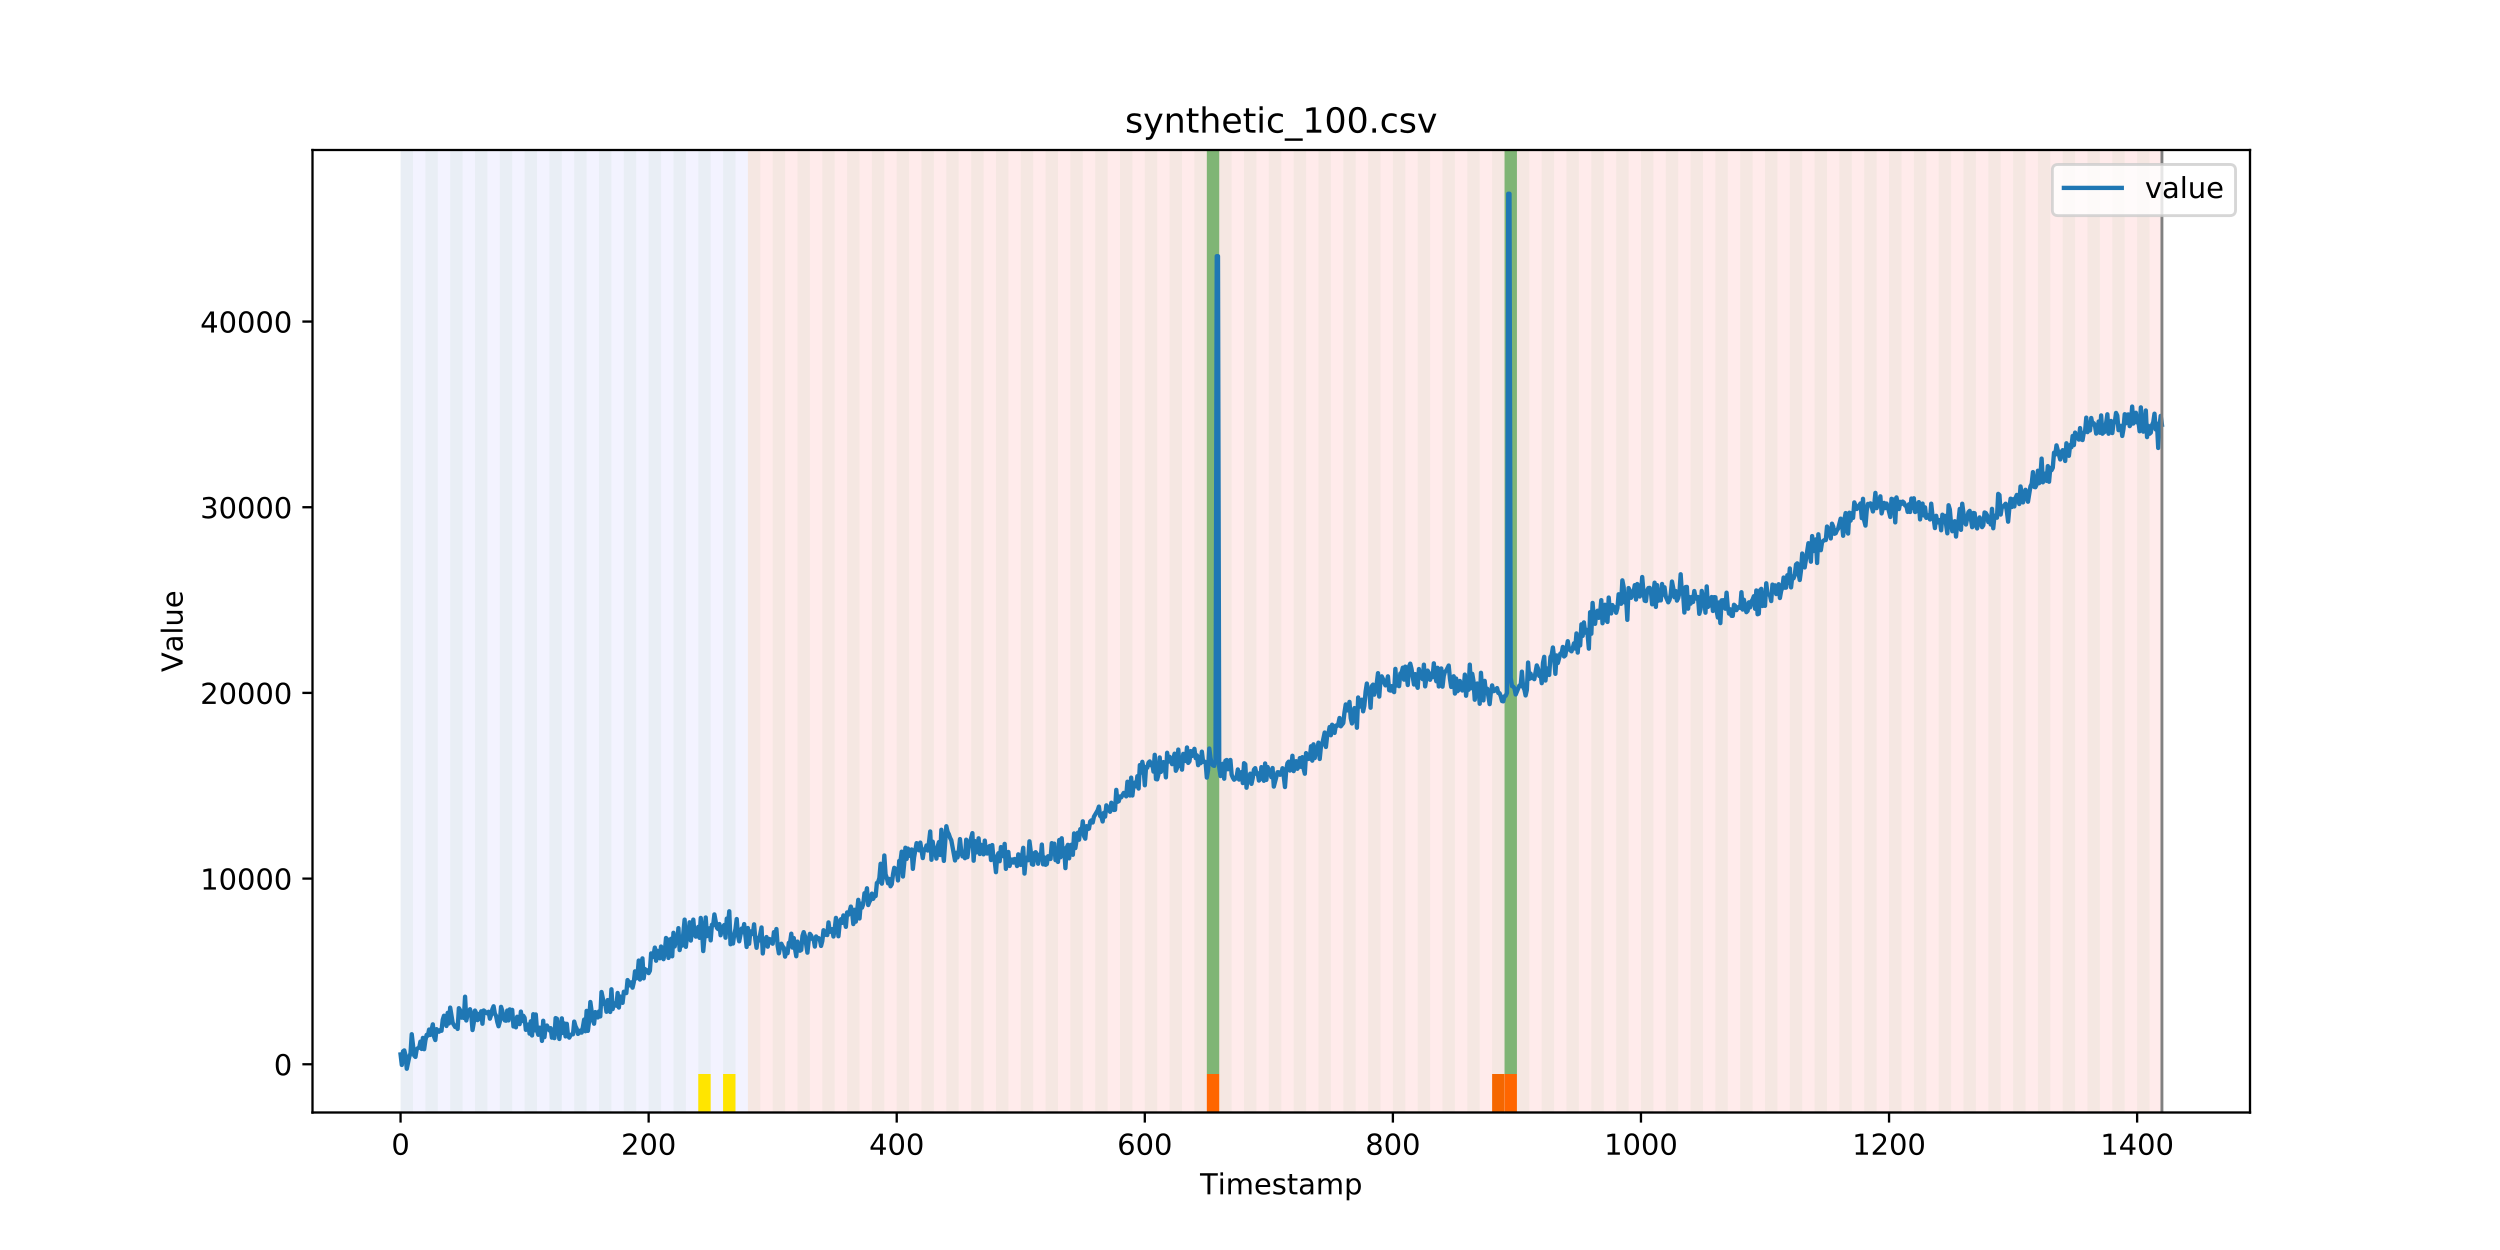 <?xml version="1.0" encoding="utf-8" standalone="no"?>
<!DOCTYPE svg PUBLIC "-//W3C//DTD SVG 1.1//EN"
  "http://www.w3.org/Graphics/SVG/1.1/DTD/svg11.dtd">
<!-- Created with matplotlib (https://matplotlib.org/) -->
<svg height="432pt" version="1.1" viewBox="0 0 864 432" width="864pt" xmlns="http://www.w3.org/2000/svg" xmlns:xlink="http://www.w3.org/1999/xlink">
 <defs>
  <style type="text/css">
*{stroke-linecap:butt;stroke-linejoin:round;}
  </style>
 </defs>
 <g id="figure_1">
  <g id="patch_1">
   <path d="M 0 432 
L 864 432 
L 864 0 
L 0 0 
z
" style="fill:#ffffff;"/>
  </g>
  <g id="axes_1">
   <g id="patch_2">
    <path d="M 108 384.48 
L 777.6 384.48 
L 777.6 51.84 
L 108 51.84 
z
" style="fill:#ffffff;"/>
   </g>
   <g id="patch_3">
    <path clip-path="url(#pfb1dab511a)" d="M 138.436 384.48 
L 138.436 51.84 
L 258.467 51.84 
L 258.467 384.48 
z
" style="fill:#0000ff;opacity:0.05;"/>
   </g>
   <g id="patch_4">
    <path clip-path="url(#pfb1dab511a)" d="M 258.467 384.48 
L 258.467 51.84 
L 747.164 51.84 
L 747.164 384.48 
z
" style="fill:#ff0000;opacity:0.08;"/>
   </g>
   <g id="patch_5">
    <path clip-path="url(#pfb1dab511a)" d="M 138.436 384.48 
L 138.436 51.84 
L 142.723 51.84 
L 142.723 384.48 
z
" style="fill:#008000;opacity:0.04;"/>
   </g>
   <g id="patch_6">
    <path clip-path="url(#pfb1dab511a)" d="M 147.01 384.48 
L 147.01 51.84 
L 151.297 51.84 
L 151.297 384.48 
z
" style="fill:#008000;opacity:0.04;"/>
   </g>
   <g id="patch_7">
    <path clip-path="url(#pfb1dab511a)" d="M 155.584 384.48 
L 155.584 51.84 
L 159.87 51.84 
L 159.87 384.48 
z
" style="fill:#008000;opacity:0.04;"/>
   </g>
   <g id="patch_8">
    <path clip-path="url(#pfb1dab511a)" d="M 164.157 384.48 
L 164.157 51.84 
L 168.444 51.84 
L 168.444 384.48 
z
" style="fill:#008000;opacity:0.04;"/>
   </g>
   <g id="patch_9">
    <path clip-path="url(#pfb1dab511a)" d="M 172.731 384.48 
L 172.731 51.84 
L 177.018 51.84 
L 177.018 384.48 
z
" style="fill:#008000;opacity:0.04;"/>
   </g>
   <g id="patch_10">
    <path clip-path="url(#pfb1dab511a)" d="M 181.304 384.48 
L 181.304 51.84 
L 185.591 51.84 
L 185.591 384.48 
z
" style="fill:#008000;opacity:0.04;"/>
   </g>
   <g id="patch_11">
    <path clip-path="url(#pfb1dab511a)" d="M 189.878 384.48 
L 189.878 51.84 
L 194.165 51.84 
L 194.165 384.48 
z
" style="fill:#008000;opacity:0.04;"/>
   </g>
   <g id="patch_12">
    <path clip-path="url(#pfb1dab511a)" d="M 198.452 384.48 
L 198.452 51.84 
L 202.739 51.84 
L 202.739 384.48 
z
" style="fill:#008000;opacity:0.04;"/>
   </g>
   <g id="patch_13">
    <path clip-path="url(#pfb1dab511a)" d="M 207.025 384.48 
L 207.025 51.84 
L 211.312 51.84 
L 211.312 384.48 
z
" style="fill:#008000;opacity:0.04;"/>
   </g>
   <g id="patch_14">
    <path clip-path="url(#pfb1dab511a)" d="M 215.599 384.48 
L 215.599 51.84 
L 219.886 51.84 
L 219.886 384.48 
z
" style="fill:#008000;opacity:0.04;"/>
   </g>
   <g id="patch_15">
    <path clip-path="url(#pfb1dab511a)" d="M 224.173 384.48 
L 224.173 51.84 
L 228.459 51.84 
L 228.459 384.48 
z
" style="fill:#008000;opacity:0.04;"/>
   </g>
   <g id="patch_16">
    <path clip-path="url(#pfb1dab511a)" d="M 232.746 384.48 
L 232.746 51.84 
L 237.033 51.84 
L 237.033 384.48 
z
" style="fill:#008000;opacity:0.04;"/>
   </g>
   <g id="patch_17">
    <path clip-path="url(#pfb1dab511a)" d="M 241.32 384.48 
L 241.32 51.84 
L 245.607 51.84 
L 245.607 384.48 
z
" style="fill:#008000;opacity:0.04;"/>
   </g>
   <g id="patch_18">
    <path clip-path="url(#pfb1dab511a)" d="M 241.32 384.48 
L 241.32 371.174 
L 245.607 371.174 
L 245.607 384.48 
z
" style="fill:#ffe500;"/>
   </g>
   <g id="patch_19">
    <path clip-path="url(#pfb1dab511a)" d="M 249.893 384.48 
L 249.893 51.84 
L 254.18 51.84 
L 254.18 384.48 
z
" style="fill:#008000;opacity:0.04;"/>
   </g>
   <g id="patch_20">
    <path clip-path="url(#pfb1dab511a)" d="M 249.893 384.48 
L 249.893 371.174 
L 254.18 371.174 
L 254.18 384.48 
z
" style="fill:#ffe500;"/>
   </g>
   <g id="patch_21">
    <path clip-path="url(#pfb1dab511a)" d="M 258.467 384.48 
L 258.467 51.84 
L 262.754 51.84 
L 262.754 384.48 
z
" style="fill:#008000;opacity:0.04;"/>
   </g>
   <g id="patch_22">
    <path clip-path="url(#pfb1dab511a)" d="M 267.041 384.48 
L 267.041 51.84 
L 271.328 51.84 
L 271.328 384.48 
z
" style="fill:#008000;opacity:0.04;"/>
   </g>
   <g id="patch_23">
    <path clip-path="url(#pfb1dab511a)" d="M 275.614 384.48 
L 275.614 51.84 
L 279.901 51.84 
L 279.901 384.48 
z
" style="fill:#008000;opacity:0.04;"/>
   </g>
   <g id="patch_24">
    <path clip-path="url(#pfb1dab511a)" d="M 284.188 384.48 
L 284.188 51.84 
L 288.475 51.84 
L 288.475 384.48 
z
" style="fill:#008000;opacity:0.04;"/>
   </g>
   <g id="patch_25">
    <path clip-path="url(#pfb1dab511a)" d="M 292.762 384.48 
L 292.762 51.84 
L 297.048 51.84 
L 297.048 384.48 
z
" style="fill:#008000;opacity:0.04;"/>
   </g>
   <g id="patch_26">
    <path clip-path="url(#pfb1dab511a)" d="M 417.079 384.48 
L 417.079 371.174 
L 421.366 371.174 
L 421.366 384.48 
z
" style="fill:#ff6600;"/>
   </g>
   <g id="patch_27">
    <path clip-path="url(#pfb1dab511a)" d="M 301.335 384.48 
L 301.335 51.84 
L 305.622 51.84 
L 305.622 384.48 
z
" style="fill:#008000;opacity:0.04;"/>
   </g>
   <g id="patch_28">
    <path clip-path="url(#pfb1dab511a)" d="M 309.909 384.48 
L 309.909 51.84 
L 314.196 51.84 
L 314.196 384.48 
z
" style="fill:#008000;opacity:0.04;"/>
   </g>
   <g id="patch_29">
    <path clip-path="url(#pfb1dab511a)" d="M 318.482 384.48 
L 318.482 51.84 
L 322.769 51.84 
L 322.769 384.48 
z
" style="fill:#008000;opacity:0.04;"/>
   </g>
   <g id="patch_30">
    <path clip-path="url(#pfb1dab511a)" d="M 327.056 384.48 
L 327.056 51.84 
L 331.343 51.84 
L 331.343 384.48 
z
" style="fill:#008000;opacity:0.04;"/>
   </g>
   <g id="patch_31">
    <path clip-path="url(#pfb1dab511a)" d="M 335.63 384.48 
L 335.63 51.84 
L 339.917 51.84 
L 339.917 384.48 
z
" style="fill:#008000;opacity:0.04;"/>
   </g>
   <g id="patch_32">
    <path clip-path="url(#pfb1dab511a)" d="M 344.203 384.48 
L 344.203 51.84 
L 348.49 51.84 
L 348.49 384.48 
z
" style="fill:#008000;opacity:0.04;"/>
   </g>
   <g id="patch_33">
    <path clip-path="url(#pfb1dab511a)" d="M 352.777 384.48 
L 352.777 51.84 
L 357.064 51.84 
L 357.064 384.48 
z
" style="fill:#008000;opacity:0.04;"/>
   </g>
   <g id="patch_34">
    <path clip-path="url(#pfb1dab511a)" d="M 361.351 384.48 
L 361.351 51.84 
L 365.637 51.84 
L 365.637 384.48 
z
" style="fill:#008000;opacity:0.04;"/>
   </g>
   <g id="patch_35">
    <path clip-path="url(#pfb1dab511a)" d="M 369.924 384.48 
L 369.924 51.84 
L 374.211 51.84 
L 374.211 384.48 
z
" style="fill:#008000;opacity:0.04;"/>
   </g>
   <g id="patch_36">
    <path clip-path="url(#pfb1dab511a)" d="M 378.498 384.48 
L 378.498 51.84 
L 382.785 51.84 
L 382.785 384.48 
z
" style="fill:#008000;opacity:0.04;"/>
   </g>
   <g id="patch_37">
    <path clip-path="url(#pfb1dab511a)" d="M 387.071 384.48 
L 387.071 51.84 
L 391.358 51.84 
L 391.358 384.48 
z
" style="fill:#008000;opacity:0.04;"/>
   </g>
   <g id="patch_38">
    <path clip-path="url(#pfb1dab511a)" d="M 395.645 384.48 
L 395.645 51.84 
L 399.932 51.84 
L 399.932 384.48 
z
" style="fill:#008000;opacity:0.04;"/>
   </g>
   <g id="patch_39">
    <path clip-path="url(#pfb1dab511a)" d="M 515.676 384.48 
L 515.676 371.174 
L 519.963 371.174 
L 519.963 384.48 
z
" style="fill:#ff6600;"/>
   </g>
   <g id="patch_40">
    <path clip-path="url(#pfb1dab511a)" d="M 519.963 384.48 
L 519.963 371.174 
L 524.249 371.174 
L 524.249 384.48 
z
" style="fill:#ff6600;"/>
   </g>
   <g id="patch_41">
    <path clip-path="url(#pfb1dab511a)" d="M 404.219 384.48 
L 404.219 51.84 
L 408.506 51.84 
L 408.506 384.48 
z
" style="fill:#008000;opacity:0.04;"/>
   </g>
   <g id="patch_42">
    <path clip-path="url(#pfb1dab511a)" d="M 412.792 384.48 
L 412.792 51.84 
L 417.079 51.84 
L 417.079 384.48 
z
" style="fill:#008000;opacity:0.04;"/>
   </g>
   <g id="patch_43">
    <path clip-path="url(#pfb1dab511a)" d="M 417.079 371.174 
L 417.079 51.84 
L 421.366 51.84 
L 421.366 371.174 
z
" style="fill:#008000;opacity:0.5;"/>
   </g>
   <g id="patch_44">
    <path clip-path="url(#pfb1dab511a)" d="M 421.366 384.48 
L 421.366 51.84 
L 425.653 51.84 
L 425.653 384.48 
z
" style="fill:#008000;opacity:0.04;"/>
   </g>
   <g id="patch_45">
    <path clip-path="url(#pfb1dab511a)" d="M 429.94 384.48 
L 429.94 51.84 
L 434.226 51.84 
L 434.226 384.48 
z
" style="fill:#008000;opacity:0.04;"/>
   </g>
   <g id="patch_46">
    <path clip-path="url(#pfb1dab511a)" d="M 438.513 384.48 
L 438.513 51.84 
L 442.8 51.84 
L 442.8 384.48 
z
" style="fill:#008000;opacity:0.04;"/>
   </g>
   <g id="patch_47">
    <path clip-path="url(#pfb1dab511a)" d="M 447.087 384.48 
L 447.087 51.84 
L 451.374 51.84 
L 451.374 384.48 
z
" style="fill:#008000;opacity:0.04;"/>
   </g>
   <g id="patch_48">
    <path clip-path="url(#pfb1dab511a)" d="M 455.66 384.48 
L 455.66 51.84 
L 459.947 51.84 
L 459.947 384.48 
z
" style="fill:#008000;opacity:0.04;"/>
   </g>
   <g id="patch_49">
    <path clip-path="url(#pfb1dab511a)" d="M 464.234 384.48 
L 464.234 51.84 
L 468.521 51.84 
L 468.521 384.48 
z
" style="fill:#008000;opacity:0.04;"/>
   </g>
   <g id="patch_50">
    <path clip-path="url(#pfb1dab511a)" d="M 472.808 384.48 
L 472.808 51.84 
L 477.094 51.84 
L 477.094 384.48 
z
" style="fill:#008000;opacity:0.04;"/>
   </g>
   <g id="patch_51">
    <path clip-path="url(#pfb1dab511a)" d="M 481.381 384.48 
L 481.381 51.84 
L 485.668 51.84 
L 485.668 384.48 
z
" style="fill:#008000;opacity:0.04;"/>
   </g>
   <g id="patch_52">
    <path clip-path="url(#pfb1dab511a)" d="M 489.955 384.48 
L 489.955 51.84 
L 494.242 51.84 
L 494.242 384.48 
z
" style="fill:#008000;opacity:0.04;"/>
   </g>
   <g id="patch_53">
    <path clip-path="url(#pfb1dab511a)" d="M 498.529 384.48 
L 498.529 51.84 
L 502.815 51.84 
L 502.815 384.48 
z
" style="fill:#008000;opacity:0.04;"/>
   </g>
   <g id="patch_54">
    <path clip-path="url(#pfb1dab511a)" d="M 507.102 384.48 
L 507.102 51.84 
L 511.389 51.84 
L 511.389 384.48 
z
" style="fill:#008000;opacity:0.04;"/>
   </g>
   <g id="patch_55">
    <path clip-path="url(#pfb1dab511a)" d="M 515.676 384.48 
L 515.676 51.84 
L 519.963 51.84 
L 519.963 384.48 
z
" style="fill:#008000;opacity:0.04;"/>
   </g>
   <g id="patch_56">
    <path clip-path="url(#pfb1dab511a)" d="M 519.963 371.174 
L 519.963 51.84 
L 524.249 51.84 
L 524.249 371.174 
z
" style="fill:#008000;opacity:0.5;"/>
   </g>
   <g id="patch_57">
    <path clip-path="url(#pfb1dab511a)" d="M 524.249 384.48 
L 524.249 51.84 
L 528.536 51.84 
L 528.536 384.48 
z
" style="fill:#008000;opacity:0.04;"/>
   </g>
   <g id="patch_58">
    <path clip-path="url(#pfb1dab511a)" d="M 532.823 384.48 
L 532.823 51.84 
L 537.11 51.84 
L 537.11 384.48 
z
" style="fill:#008000;opacity:0.04;"/>
   </g>
   <g id="patch_59">
    <path clip-path="url(#pfb1dab511a)" d="M 541.397 384.48 
L 541.397 51.84 
L 545.683 51.84 
L 545.683 384.48 
z
" style="fill:#008000;opacity:0.04;"/>
   </g>
   <g id="patch_60">
    <path clip-path="url(#pfb1dab511a)" d="M 549.97 384.48 
L 549.97 51.84 
L 554.257 51.84 
L 554.257 384.48 
z
" style="fill:#008000;opacity:0.04;"/>
   </g>
   <g id="patch_61">
    <path clip-path="url(#pfb1dab511a)" d="M 558.544 384.48 
L 558.544 51.84 
L 562.831 51.84 
L 562.831 384.48 
z
" style="fill:#008000;opacity:0.04;"/>
   </g>
   <g id="patch_62">
    <path clip-path="url(#pfb1dab511a)" d="M 567.118 384.48 
L 567.118 51.84 
L 571.404 51.84 
L 571.404 384.48 
z
" style="fill:#008000;opacity:0.04;"/>
   </g>
   <g id="patch_63">
    <path clip-path="url(#pfb1dab511a)" d="M 575.691 384.48 
L 575.691 51.84 
L 579.978 51.84 
L 579.978 384.48 
z
" style="fill:#008000;opacity:0.04;"/>
   </g>
   <g id="patch_64">
    <path clip-path="url(#pfb1dab511a)" d="M 584.265 384.48 
L 584.265 51.84 
L 588.552 51.84 
L 588.552 384.48 
z
" style="fill:#008000;opacity:0.04;"/>
   </g>
   <g id="patch_65">
    <path clip-path="url(#pfb1dab511a)" d="M 592.838 384.48 
L 592.838 51.84 
L 597.125 51.84 
L 597.125 384.48 
z
" style="fill:#008000;opacity:0.04;"/>
   </g>
   <g id="patch_66">
    <path clip-path="url(#pfb1dab511a)" d="M 601.412 384.48 
L 601.412 51.84 
L 605.699 51.84 
L 605.699 384.48 
z
" style="fill:#008000;opacity:0.04;"/>
   </g>
   <g id="patch_67">
    <path clip-path="url(#pfb1dab511a)" d="M 609.986 384.48 
L 609.986 51.84 
L 614.272 51.84 
L 614.272 384.48 
z
" style="fill:#008000;opacity:0.04;"/>
   </g>
   <g id="patch_68">
    <path clip-path="url(#pfb1dab511a)" d="M 618.559 384.48 
L 618.559 51.84 
L 622.846 51.84 
L 622.846 384.48 
z
" style="fill:#008000;opacity:0.04;"/>
   </g>
   <g id="patch_69">
    <path clip-path="url(#pfb1dab511a)" d="M 627.133 384.48 
L 627.133 51.84 
L 631.42 51.84 
L 631.42 384.48 
z
" style="fill:#008000;opacity:0.04;"/>
   </g>
   <g id="patch_70">
    <path clip-path="url(#pfb1dab511a)" d="M 635.707 384.48 
L 635.707 51.84 
L 639.993 51.84 
L 639.993 384.48 
z
" style="fill:#008000;opacity:0.04;"/>
   </g>
   <g id="patch_71">
    <path clip-path="url(#pfb1dab511a)" d="M 644.28 384.48 
L 644.28 51.84 
L 648.567 51.84 
L 648.567 384.48 
z
" style="fill:#008000;opacity:0.04;"/>
   </g>
   <g id="patch_72">
    <path clip-path="url(#pfb1dab511a)" d="M 652.854 384.48 
L 652.854 51.84 
L 657.141 51.84 
L 657.141 384.48 
z
" style="fill:#008000;opacity:0.04;"/>
   </g>
   <g id="patch_73">
    <path clip-path="url(#pfb1dab511a)" d="M 661.427 384.48 
L 661.427 51.84 
L 665.714 51.84 
L 665.714 384.48 
z
" style="fill:#008000;opacity:0.04;"/>
   </g>
   <g id="patch_74">
    <path clip-path="url(#pfb1dab511a)" d="M 670.001 384.48 
L 670.001 51.84 
L 674.288 51.84 
L 674.288 384.48 
z
" style="fill:#008000;opacity:0.04;"/>
   </g>
   <g id="patch_75">
    <path clip-path="url(#pfb1dab511a)" d="M 678.575 384.48 
L 678.575 51.84 
L 682.861 51.84 
L 682.861 384.48 
z
" style="fill:#008000;opacity:0.04;"/>
   </g>
   <g id="patch_76">
    <path clip-path="url(#pfb1dab511a)" d="M 687.148 384.48 
L 687.148 51.84 
L 691.435 51.84 
L 691.435 384.48 
z
" style="fill:#008000;opacity:0.04;"/>
   </g>
   <g id="patch_77">
    <path clip-path="url(#pfb1dab511a)" d="M 695.722 384.48 
L 695.722 51.84 
L 700.009 51.84 
L 700.009 384.48 
z
" style="fill:#008000;opacity:0.04;"/>
   </g>
   <g id="patch_78">
    <path clip-path="url(#pfb1dab511a)" d="M 704.296 384.48 
L 704.296 51.84 
L 708.582 51.84 
L 708.582 384.48 
z
" style="fill:#008000;opacity:0.04;"/>
   </g>
   <g id="patch_79">
    <path clip-path="url(#pfb1dab511a)" d="M 712.869 384.48 
L 712.869 51.84 
L 717.156 51.84 
L 717.156 384.48 
z
" style="fill:#008000;opacity:0.04;"/>
   </g>
   <g id="patch_80">
    <path clip-path="url(#pfb1dab511a)" d="M 721.443 384.48 
L 721.443 51.84 
L 725.73 51.84 
L 725.73 384.48 
z
" style="fill:#008000;opacity:0.04;"/>
   </g>
   <g id="patch_81">
    <path clip-path="url(#pfb1dab511a)" d="M 730.016 384.48 
L 730.016 51.84 
L 734.303 51.84 
L 734.303 384.48 
z
" style="fill:#008000;opacity:0.04;"/>
   </g>
   <g id="patch_82">
    <path clip-path="url(#pfb1dab511a)" d="M 738.59 384.48 
L 738.59 51.84 
L 742.877 51.84 
L 742.877 384.48 
z
" style="fill:#008000;opacity:0.04;"/>
   </g>
   <g id="matplotlib.axis_1">
    <g id="xtick_1">
     <g id="line2d_1">
      <defs>
       <path d="M 0 0 
L 0 3.5 
" id="m0d313e9246" style="stroke:#000000;stroke-width:0.8;"/>
      </defs>
      <g>
       <use style="stroke:#000000;stroke-width:0.8;" x="138.436" xlink:href="#m0d313e9246" y="384.48"/>
      </g>
     </g>
     <g id="text_1">
      <!-- 0 -->
      <defs>
       <path d="M 31.781 66.406 
Q 24.172 66.406 20.328 58.906 
Q 16.5 51.422 16.5 36.375 
Q 16.5 21.391 20.328 13.891 
Q 24.172 6.391 31.781 6.391 
Q 39.453 6.391 43.281 13.891 
Q 47.125 21.391 47.125 36.375 
Q 47.125 51.422 43.281 58.906 
Q 39.453 66.406 31.781 66.406 
z
M 31.781 74.219 
Q 44.047 74.219 50.516 64.516 
Q 56.984 54.828 56.984 36.375 
Q 56.984 17.969 50.516 8.266 
Q 44.047 -1.422 31.781 -1.422 
Q 19.531 -1.422 13.062 8.266 
Q 6.594 17.969 6.594 36.375 
Q 6.594 54.828 13.062 64.516 
Q 19.531 74.219 31.781 74.219 
z
" id="DejaVuSans-48"/>
      </defs>
      <g transform="translate(135.255 399.078)scale(0.1 -0.1)">
       <use xlink:href="#DejaVuSans-48"/>
      </g>
     </g>
    </g>
    <g id="xtick_2">
     <g id="line2d_2">
      <g>
       <use style="stroke:#000000;stroke-width:0.8;" x="224.173" xlink:href="#m0d313e9246" y="384.48"/>
      </g>
     </g>
     <g id="text_2">
      <!-- 200 -->
      <defs>
       <path d="M 19.188 8.297 
L 53.609 8.297 
L 53.609 0 
L 7.328 0 
L 7.328 8.297 
Q 12.938 14.109 22.625 23.891 
Q 32.328 33.688 34.812 36.531 
Q 39.547 41.844 41.422 45.531 
Q 43.312 49.219 43.312 52.781 
Q 43.312 58.594 39.234 62.25 
Q 35.156 65.922 28.609 65.922 
Q 23.969 65.922 18.812 64.312 
Q 13.672 62.703 7.812 59.422 
L 7.812 69.391 
Q 13.766 71.781 18.938 73 
Q 24.125 74.219 28.422 74.219 
Q 39.75 74.219 46.484 68.547 
Q 53.219 62.891 53.219 53.422 
Q 53.219 48.922 51.531 44.891 
Q 49.859 40.875 45.406 35.406 
Q 44.188 33.984 37.641 27.219 
Q 31.109 20.453 19.188 8.297 
z
" id="DejaVuSans-50"/>
      </defs>
      <g transform="translate(214.629 399.078)scale(0.1 -0.1)">
       <use xlink:href="#DejaVuSans-50"/>
       <use x="63.623" xlink:href="#DejaVuSans-48"/>
       <use x="127.246" xlink:href="#DejaVuSans-48"/>
      </g>
     </g>
    </g>
    <g id="xtick_3">
     <g id="line2d_3">
      <g>
       <use style="stroke:#000000;stroke-width:0.8;" x="309.909" xlink:href="#m0d313e9246" y="384.48"/>
      </g>
     </g>
     <g id="text_3">
      <!-- 400 -->
      <defs>
       <path d="M 37.797 64.312 
L 12.891 25.391 
L 37.797 25.391 
z
M 35.203 72.906 
L 47.609 72.906 
L 47.609 25.391 
L 58.016 25.391 
L 58.016 17.188 
L 47.609 17.188 
L 47.609 0 
L 37.797 0 
L 37.797 17.188 
L 4.891 17.188 
L 4.891 26.703 
z
" id="DejaVuSans-52"/>
      </defs>
      <g transform="translate(300.365 399.078)scale(0.1 -0.1)">
       <use xlink:href="#DejaVuSans-52"/>
       <use x="63.623" xlink:href="#DejaVuSans-48"/>
       <use x="127.246" xlink:href="#DejaVuSans-48"/>
      </g>
     </g>
    </g>
    <g id="xtick_4">
     <g id="line2d_4">
      <g>
       <use style="stroke:#000000;stroke-width:0.8;" x="395.645" xlink:href="#m0d313e9246" y="384.48"/>
      </g>
     </g>
     <g id="text_4">
      <!-- 600 -->
      <defs>
       <path d="M 33.016 40.375 
Q 26.375 40.375 22.484 35.828 
Q 18.609 31.297 18.609 23.391 
Q 18.609 15.531 22.484 10.953 
Q 26.375 6.391 33.016 6.391 
Q 39.656 6.391 43.531 10.953 
Q 47.406 15.531 47.406 23.391 
Q 47.406 31.297 43.531 35.828 
Q 39.656 40.375 33.016 40.375 
z
M 52.594 71.297 
L 52.594 62.312 
Q 48.875 64.062 45.094 64.984 
Q 41.312 65.922 37.594 65.922 
Q 27.828 65.922 22.672 59.328 
Q 17.531 52.734 16.797 39.406 
Q 19.672 43.656 24.016 45.922 
Q 28.375 48.188 33.594 48.188 
Q 44.578 48.188 50.953 41.516 
Q 57.328 34.859 57.328 23.391 
Q 57.328 12.156 50.688 5.359 
Q 44.047 -1.422 33.016 -1.422 
Q 20.359 -1.422 13.672 8.266 
Q 6.984 17.969 6.984 36.375 
Q 6.984 53.656 15.188 63.938 
Q 23.391 74.219 37.203 74.219 
Q 40.922 74.219 44.703 73.484 
Q 48.484 72.75 52.594 71.297 
z
" id="DejaVuSans-54"/>
      </defs>
      <g transform="translate(386.101 399.078)scale(0.1 -0.1)">
       <use xlink:href="#DejaVuSans-54"/>
       <use x="63.623" xlink:href="#DejaVuSans-48"/>
       <use x="127.246" xlink:href="#DejaVuSans-48"/>
      </g>
     </g>
    </g>
    <g id="xtick_5">
     <g id="line2d_5">
      <g>
       <use style="stroke:#000000;stroke-width:0.8;" x="481.381" xlink:href="#m0d313e9246" y="384.48"/>
      </g>
     </g>
     <g id="text_5">
      <!-- 800 -->
      <defs>
       <path d="M 31.781 34.625 
Q 24.75 34.625 20.719 30.859 
Q 16.703 27.094 16.703 20.516 
Q 16.703 13.922 20.719 10.156 
Q 24.75 6.391 31.781 6.391 
Q 38.812 6.391 42.859 10.172 
Q 46.922 13.969 46.922 20.516 
Q 46.922 27.094 42.891 30.859 
Q 38.875 34.625 31.781 34.625 
z
M 21.922 38.812 
Q 15.578 40.375 12.031 44.719 
Q 8.5 49.078 8.5 55.328 
Q 8.5 64.062 14.719 69.141 
Q 20.953 74.219 31.781 74.219 
Q 42.672 74.219 48.875 69.141 
Q 55.078 64.062 55.078 55.328 
Q 55.078 49.078 51.531 44.719 
Q 48 40.375 41.703 38.812 
Q 48.828 37.156 52.797 32.312 
Q 56.781 27.484 56.781 20.516 
Q 56.781 9.906 50.312 4.234 
Q 43.844 -1.422 31.781 -1.422 
Q 19.734 -1.422 13.25 4.234 
Q 6.781 9.906 6.781 20.516 
Q 6.781 27.484 10.781 32.312 
Q 14.797 37.156 21.922 38.812 
z
M 18.312 54.391 
Q 18.312 48.734 21.844 45.562 
Q 25.391 42.391 31.781 42.391 
Q 38.141 42.391 41.719 45.562 
Q 45.312 48.734 45.312 54.391 
Q 45.312 60.062 41.719 63.234 
Q 38.141 66.406 31.781 66.406 
Q 25.391 66.406 21.844 63.234 
Q 18.312 60.062 18.312 54.391 
z
" id="DejaVuSans-56"/>
      </defs>
      <g transform="translate(471.838 399.078)scale(0.1 -0.1)">
       <use xlink:href="#DejaVuSans-56"/>
       <use x="63.623" xlink:href="#DejaVuSans-48"/>
       <use x="127.246" xlink:href="#DejaVuSans-48"/>
      </g>
     </g>
    </g>
    <g id="xtick_6">
     <g id="line2d_6">
      <g>
       <use style="stroke:#000000;stroke-width:0.8;" x="567.118" xlink:href="#m0d313e9246" y="384.48"/>
      </g>
     </g>
     <g id="text_6">
      <!-- 1000 -->
      <defs>
       <path d="M 12.406 8.297 
L 28.516 8.297 
L 28.516 63.922 
L 10.984 60.406 
L 10.984 69.391 
L 28.422 72.906 
L 38.281 72.906 
L 38.281 8.297 
L 54.391 8.297 
L 54.391 0 
L 12.406 0 
z
" id="DejaVuSans-49"/>
      </defs>
      <g transform="translate(554.393 399.078)scale(0.1 -0.1)">
       <use xlink:href="#DejaVuSans-49"/>
       <use x="63.623" xlink:href="#DejaVuSans-48"/>
       <use x="127.246" xlink:href="#DejaVuSans-48"/>
       <use x="190.869" xlink:href="#DejaVuSans-48"/>
      </g>
     </g>
    </g>
    <g id="xtick_7">
     <g id="line2d_7">
      <g>
       <use style="stroke:#000000;stroke-width:0.8;" x="652.854" xlink:href="#m0d313e9246" y="384.48"/>
      </g>
     </g>
     <g id="text_7">
      <!-- 1200 -->
      <g transform="translate(640.129 399.078)scale(0.1 -0.1)">
       <use xlink:href="#DejaVuSans-49"/>
       <use x="63.623" xlink:href="#DejaVuSans-50"/>
       <use x="127.246" xlink:href="#DejaVuSans-48"/>
       <use x="190.869" xlink:href="#DejaVuSans-48"/>
      </g>
     </g>
    </g>
    <g id="xtick_8">
     <g id="line2d_8">
      <g>
       <use style="stroke:#000000;stroke-width:0.8;" x="738.59" xlink:href="#m0d313e9246" y="384.48"/>
      </g>
     </g>
     <g id="text_8">
      <!-- 1400 -->
      <g transform="translate(725.865 399.078)scale(0.1 -0.1)">
       <use xlink:href="#DejaVuSans-49"/>
       <use x="63.623" xlink:href="#DejaVuSans-52"/>
       <use x="127.246" xlink:href="#DejaVuSans-48"/>
       <use x="190.869" xlink:href="#DejaVuSans-48"/>
      </g>
     </g>
    </g>
    <g id="text_9">
     <!-- Timestamp -->
     <defs>
      <path d="M -0.297 72.906 
L 61.375 72.906 
L 61.375 64.594 
L 35.5 64.594 
L 35.5 0 
L 25.594 0 
L 25.594 64.594 
L -0.297 64.594 
z
" id="DejaVuSans-84"/>
      <path d="M 9.422 54.688 
L 18.406 54.688 
L 18.406 0 
L 9.422 0 
z
M 9.422 75.984 
L 18.406 75.984 
L 18.406 64.594 
L 9.422 64.594 
z
" id="DejaVuSans-105"/>
      <path d="M 52 44.188 
Q 55.375 50.25 60.062 53.125 
Q 64.75 56 71.094 56 
Q 79.641 56 84.281 50.016 
Q 88.922 44.047 88.922 33.016 
L 88.922 0 
L 79.891 0 
L 79.891 32.719 
Q 79.891 40.578 77.094 44.375 
Q 74.312 48.188 68.609 48.188 
Q 61.625 48.188 57.562 43.547 
Q 53.516 38.922 53.516 30.906 
L 53.516 0 
L 44.484 0 
L 44.484 32.719 
Q 44.484 40.625 41.703 44.406 
Q 38.922 48.188 33.109 48.188 
Q 26.219 48.188 22.156 43.531 
Q 18.109 38.875 18.109 30.906 
L 18.109 0 
L 9.078 0 
L 9.078 54.688 
L 18.109 54.688 
L 18.109 46.188 
Q 21.188 51.219 25.484 53.609 
Q 29.781 56 35.688 56 
Q 41.656 56 45.828 52.969 
Q 50 49.953 52 44.188 
z
" id="DejaVuSans-109"/>
      <path d="M 56.203 29.594 
L 56.203 25.203 
L 14.891 25.203 
Q 15.484 15.922 20.484 11.062 
Q 25.484 6.203 34.422 6.203 
Q 39.594 6.203 44.453 7.469 
Q 49.312 8.734 54.109 11.281 
L 54.109 2.781 
Q 49.266 0.734 44.188 -0.344 
Q 39.109 -1.422 33.891 -1.422 
Q 20.797 -1.422 13.156 6.188 
Q 5.516 13.812 5.516 26.812 
Q 5.516 40.234 12.766 48.109 
Q 20.016 56 32.328 56 
Q 43.359 56 49.781 48.891 
Q 56.203 41.797 56.203 29.594 
z
M 47.219 32.234 
Q 47.125 39.594 43.094 43.984 
Q 39.062 48.391 32.422 48.391 
Q 24.906 48.391 20.391 44.141 
Q 15.875 39.891 15.188 32.172 
z
" id="DejaVuSans-101"/>
      <path d="M 44.281 53.078 
L 44.281 44.578 
Q 40.484 46.531 36.375 47.5 
Q 32.281 48.484 27.875 48.484 
Q 21.188 48.484 17.844 46.438 
Q 14.5 44.391 14.5 40.281 
Q 14.5 37.156 16.891 35.375 
Q 19.281 33.594 26.516 31.984 
L 29.594 31.297 
Q 39.156 29.25 43.188 25.516 
Q 47.219 21.781 47.219 15.094 
Q 47.219 7.469 41.188 3.016 
Q 35.156 -1.422 24.609 -1.422 
Q 20.219 -1.422 15.453 -0.562 
Q 10.688 0.297 5.422 2 
L 5.422 11.281 
Q 10.406 8.688 15.234 7.391 
Q 20.062 6.109 24.812 6.109 
Q 31.156 6.109 34.562 8.281 
Q 37.984 10.453 37.984 14.406 
Q 37.984 18.062 35.516 20.016 
Q 33.062 21.969 24.703 23.781 
L 21.578 24.516 
Q 13.234 26.266 9.516 29.906 
Q 5.812 33.547 5.812 39.891 
Q 5.812 47.609 11.281 51.797 
Q 16.75 56 26.812 56 
Q 31.781 56 36.172 55.266 
Q 40.578 54.547 44.281 53.078 
z
" id="DejaVuSans-115"/>
      <path d="M 18.312 70.219 
L 18.312 54.688 
L 36.812 54.688 
L 36.812 47.703 
L 18.312 47.703 
L 18.312 18.016 
Q 18.312 11.328 20.141 9.422 
Q 21.969 7.516 27.594 7.516 
L 36.812 7.516 
L 36.812 0 
L 27.594 0 
Q 17.188 0 13.234 3.875 
Q 9.281 7.766 9.281 18.016 
L 9.281 47.703 
L 2.688 47.703 
L 2.688 54.688 
L 9.281 54.688 
L 9.281 70.219 
z
" id="DejaVuSans-116"/>
      <path d="M 34.281 27.484 
Q 23.391 27.484 19.188 25 
Q 14.984 22.516 14.984 16.5 
Q 14.984 11.719 18.141 8.906 
Q 21.297 6.109 26.703 6.109 
Q 34.188 6.109 38.703 11.406 
Q 43.219 16.703 43.219 25.484 
L 43.219 27.484 
z
M 52.203 31.203 
L 52.203 0 
L 43.219 0 
L 43.219 8.297 
Q 40.141 3.328 35.547 0.953 
Q 30.953 -1.422 24.312 -1.422 
Q 15.922 -1.422 10.953 3.297 
Q 6 8.016 6 15.922 
Q 6 25.141 12.172 29.828 
Q 18.359 34.516 30.609 34.516 
L 43.219 34.516 
L 43.219 35.406 
Q 43.219 41.609 39.141 45 
Q 35.062 48.391 27.688 48.391 
Q 23 48.391 18.547 47.266 
Q 14.109 46.141 10.016 43.891 
L 10.016 52.203 
Q 14.938 54.109 19.578 55.047 
Q 24.219 56 28.609 56 
Q 40.484 56 46.344 49.844 
Q 52.203 43.703 52.203 31.203 
z
" id="DejaVuSans-97"/>
      <path d="M 18.109 8.203 
L 18.109 -20.797 
L 9.078 -20.797 
L 9.078 54.688 
L 18.109 54.688 
L 18.109 46.391 
Q 20.953 51.266 25.266 53.625 
Q 29.594 56 35.594 56 
Q 45.562 56 51.781 48.094 
Q 58.016 40.188 58.016 27.297 
Q 58.016 14.406 51.781 6.484 
Q 45.562 -1.422 35.594 -1.422 
Q 29.594 -1.422 25.266 0.953 
Q 20.953 3.328 18.109 8.203 
z
M 48.688 27.297 
Q 48.688 37.203 44.609 42.844 
Q 40.531 48.484 33.406 48.484 
Q 26.266 48.484 22.188 42.844 
Q 18.109 37.203 18.109 27.297 
Q 18.109 17.391 22.188 11.75 
Q 26.266 6.109 33.406 6.109 
Q 40.531 6.109 44.609 11.75 
Q 48.688 17.391 48.688 27.297 
z
" id="DejaVuSans-112"/>
     </defs>
     <g transform="translate(414.739 412.757)scale(0.1 -0.1)">
      <use xlink:href="#DejaVuSans-84"/>
      <use x="61.037" xlink:href="#DejaVuSans-105"/>
      <use x="88.82" xlink:href="#DejaVuSans-109"/>
      <use x="186.232" xlink:href="#DejaVuSans-101"/>
      <use x="247.756" xlink:href="#DejaVuSans-115"/>
      <use x="299.855" xlink:href="#DejaVuSans-116"/>
      <use x="339.064" xlink:href="#DejaVuSans-97"/>
      <use x="400.344" xlink:href="#DejaVuSans-109"/>
      <use x="497.756" xlink:href="#DejaVuSans-112"/>
     </g>
    </g>
   </g>
   <g id="matplotlib.axis_2">
    <g id="ytick_1">
     <g id="line2d_9">
      <defs>
       <path d="M 0 0 
L -3.5 0 
" id="m90d2f82e2f" style="stroke:#000000;stroke-width:0.8;"/>
      </defs>
      <g>
       <use style="stroke:#000000;stroke-width:0.8;" x="108" xlink:href="#m90d2f82e2f" y="367.809"/>
      </g>
     </g>
     <g id="text_10">
      <!-- 0 -->
      <g transform="translate(94.638 371.608)scale(0.1 -0.1)">
       <use xlink:href="#DejaVuSans-48"/>
      </g>
     </g>
    </g>
    <g id="ytick_2">
     <g id="line2d_10">
      <g>
       <use style="stroke:#000000;stroke-width:0.8;" x="108" xlink:href="#m90d2f82e2f" y="303.64"/>
      </g>
     </g>
     <g id="text_11">
      <!-- 10000 -->
      <g transform="translate(69.188 307.44)scale(0.1 -0.1)">
       <use xlink:href="#DejaVuSans-49"/>
       <use x="63.623" xlink:href="#DejaVuSans-48"/>
       <use x="127.246" xlink:href="#DejaVuSans-48"/>
       <use x="190.869" xlink:href="#DejaVuSans-48"/>
       <use x="254.492" xlink:href="#DejaVuSans-48"/>
      </g>
     </g>
    </g>
    <g id="ytick_3">
     <g id="line2d_11">
      <g>
       <use style="stroke:#000000;stroke-width:0.8;" x="108" xlink:href="#m90d2f82e2f" y="239.472"/>
      </g>
     </g>
     <g id="text_12">
      <!-- 20000 -->
      <g transform="translate(69.188 243.271)scale(0.1 -0.1)">
       <use xlink:href="#DejaVuSans-50"/>
       <use x="63.623" xlink:href="#DejaVuSans-48"/>
       <use x="127.246" xlink:href="#DejaVuSans-48"/>
       <use x="190.869" xlink:href="#DejaVuSans-48"/>
       <use x="254.492" xlink:href="#DejaVuSans-48"/>
      </g>
     </g>
    </g>
    <g id="ytick_4">
     <g id="line2d_12">
      <g>
       <use style="stroke:#000000;stroke-width:0.8;" x="108" xlink:href="#m90d2f82e2f" y="175.304"/>
      </g>
     </g>
     <g id="text_13">
      <!-- 30000 -->
      <defs>
       <path d="M 40.578 39.312 
Q 47.656 37.797 51.625 33 
Q 55.609 28.219 55.609 21.188 
Q 55.609 10.406 48.188 4.484 
Q 40.766 -1.422 27.094 -1.422 
Q 22.516 -1.422 17.656 -0.516 
Q 12.797 0.391 7.625 2.203 
L 7.625 11.719 
Q 11.719 9.328 16.594 8.109 
Q 21.484 6.891 26.812 6.891 
Q 36.078 6.891 40.938 10.547 
Q 45.797 14.203 45.797 21.188 
Q 45.797 27.641 41.281 31.266 
Q 36.766 34.906 28.719 34.906 
L 20.219 34.906 
L 20.219 43.016 
L 29.109 43.016 
Q 36.375 43.016 40.234 45.922 
Q 44.094 48.828 44.094 54.297 
Q 44.094 59.906 40.109 62.906 
Q 36.141 65.922 28.719 65.922 
Q 24.656 65.922 20.016 65.031 
Q 15.375 64.156 9.812 62.312 
L 9.812 71.094 
Q 15.438 72.656 20.344 73.438 
Q 25.25 74.219 29.594 74.219 
Q 40.828 74.219 47.359 69.109 
Q 53.906 64.016 53.906 55.328 
Q 53.906 49.266 50.438 45.094 
Q 46.969 40.922 40.578 39.312 
z
" id="DejaVuSans-51"/>
      </defs>
      <g transform="translate(69.188 179.103)scale(0.1 -0.1)">
       <use xlink:href="#DejaVuSans-51"/>
       <use x="63.623" xlink:href="#DejaVuSans-48"/>
       <use x="127.246" xlink:href="#DejaVuSans-48"/>
       <use x="190.869" xlink:href="#DejaVuSans-48"/>
       <use x="254.492" xlink:href="#DejaVuSans-48"/>
      </g>
     </g>
    </g>
    <g id="ytick_5">
     <g id="line2d_13">
      <g>
       <use style="stroke:#000000;stroke-width:0.8;" x="108" xlink:href="#m90d2f82e2f" y="111.135"/>
      </g>
     </g>
     <g id="text_14">
      <!-- 40000 -->
      <g transform="translate(69.188 114.934)scale(0.1 -0.1)">
       <use xlink:href="#DejaVuSans-52"/>
       <use x="63.623" xlink:href="#DejaVuSans-48"/>
       <use x="127.246" xlink:href="#DejaVuSans-48"/>
       <use x="190.869" xlink:href="#DejaVuSans-48"/>
       <use x="254.492" xlink:href="#DejaVuSans-48"/>
      </g>
     </g>
    </g>
    <g id="text_15">
     <!-- Value -->
     <defs>
      <path d="M 28.609 0 
L 0.781 72.906 
L 11.078 72.906 
L 34.188 11.531 
L 57.328 72.906 
L 67.578 72.906 
L 39.797 0 
z
" id="DejaVuSans-86"/>
      <path d="M 9.422 75.984 
L 18.406 75.984 
L 18.406 0 
L 9.422 0 
z
" id="DejaVuSans-108"/>
      <path d="M 8.5 21.578 
L 8.5 54.688 
L 17.484 54.688 
L 17.484 21.922 
Q 17.484 14.156 20.5 10.266 
Q 23.531 6.391 29.594 6.391 
Q 36.859 6.391 41.078 11.031 
Q 45.312 15.672 45.312 23.688 
L 45.312 54.688 
L 54.297 54.688 
L 54.297 0 
L 45.312 0 
L 45.312 8.406 
Q 42.047 3.422 37.719 1 
Q 33.406 -1.422 27.688 -1.422 
Q 18.266 -1.422 13.375 4.438 
Q 8.5 10.297 8.5 21.578 
z
M 31.109 56 
z
" id="DejaVuSans-117"/>
     </defs>
     <g transform="translate(63.108 232.273)rotate(-90)scale(0.1 -0.1)">
      <use xlink:href="#DejaVuSans-86"/>
      <use x="68.299" xlink:href="#DejaVuSans-97"/>
      <use x="129.578" xlink:href="#DejaVuSans-108"/>
      <use x="157.361" xlink:href="#DejaVuSans-117"/>
      <use x="220.74" xlink:href="#DejaVuSans-101"/>
     </g>
    </g>
   </g>
   <g id="line2d_14">
    <path clip-path="url(#pfb1dab511a)" d="M 138.436 364.405 
L 138.865 368.041 
L 139.294 363.327 
L 139.722 363.023 
L 140.151 364.78 
L 140.58 369.36 
L 141.437 365.262 
L 141.866 364.075 
L 142.294 357.432 
L 143.152 364.803 
L 143.581 365.268 
L 144.009 362.633 
L 144.438 362.235 
L 144.867 362.105 
L 145.295 359.983 
L 145.724 362.518 
L 146.153 358.698 
L 146.581 362.605 
L 147.01 359.605 
L 147.439 357.671 
L 147.867 357.919 
L 148.296 355.819 
L 148.725 357.669 
L 149.582 354.016 
L 150.011 358.243 
L 150.439 359.434 
L 150.868 355.679 
L 151.725 356.563 
L 152.154 355.977 
L 152.583 356.237 
L 153.012 352.409 
L 153.44 351.038 
L 153.869 351.18 
L 154.298 354.579 
L 154.726 350.037 
L 155.155 353.701 
L 155.584 348.228 
L 156.441 353.483 
L 157.298 354.925 
L 157.727 354.483 
L 158.156 355.592 
L 158.584 348.429 
L 159.013 349.111 
L 159.442 351.694 
L 159.87 350.291 
L 160.299 351.822 
L 160.728 344.457 
L 161.156 352.682 
L 161.585 350.682 
L 162.443 348.791 
L 162.871 350.761 
L 163.3 355.983 
L 163.729 353.466 
L 164.157 349.254 
L 164.586 350.177 
L 165.015 352.549 
L 165.443 350.416 
L 165.872 352.213 
L 166.301 349.499 
L 166.729 353.803 
L 167.158 349.217 
L 167.587 349.55 
L 168.015 350.059 
L 168.444 350.223 
L 168.873 349.663 
L 169.301 352.055 
L 169.73 350.758 
L 170.159 348.815 
L 170.587 347.771 
L 171.016 350.319 
L 171.445 351.083 
L 171.873 353.223 
L 172.302 354.677 
L 172.731 353.135 
L 173.16 347.969 
L 173.588 349.324 
L 174.017 351.995 
L 174.446 352.647 
L 174.874 352.759 
L 175.303 349.245 
L 175.732 352.653 
L 176.16 348.846 
L 176.589 350.551 
L 177.018 349.011 
L 177.446 354.742 
L 177.875 352.616 
L 178.304 355.046 
L 178.732 351.389 
L 179.59 353.936 
L 180.018 349.606 
L 180.447 352.906 
L 180.876 351.072 
L 181.304 351.764 
L 181.733 355.913 
L 182.162 355.635 
L 182.591 354.063 
L 183.019 357.223 
L 183.448 352.958 
L 183.877 357.862 
L 184.305 350.505 
L 184.734 356.092 
L 185.163 350.598 
L 185.591 356.086 
L 186.02 357.63 
L 186.449 355.161 
L 186.877 355.248 
L 187.306 359.73 
L 187.735 352.776 
L 188.163 358.443 
L 188.592 354.768 
L 189.021 354.42 
L 189.878 356.102 
L 190.307 355.328 
L 190.735 358.619 
L 191.164 357.961 
L 191.593 358.778 
L 192.022 351.855 
L 192.45 352.067 
L 193.308 359.069 
L 194.165 351.947 
L 194.594 357.017 
L 195.022 353.687 
L 195.451 358.185 
L 195.88 353.833 
L 196.308 357.985 
L 196.737 358.604 
L 197.166 357.796 
L 197.594 357.462 
L 198.023 357.447 
L 198.452 353.067 
L 198.88 354.658 
L 199.309 355.518 
L 199.738 357.321 
L 200.166 356.97 
L 200.595 356.152 
L 201.024 356.868 
L 201.452 354.941 
L 201.881 352.366 
L 202.31 356.399 
L 202.739 349.35 
L 203.167 356.27 
L 203.596 352.897 
L 204.025 346.294 
L 204.882 352.501 
L 205.311 353.796 
L 205.739 349.776 
L 206.168 351.006 
L 206.597 351.629 
L 207.025 349.528 
L 207.454 351.278 
L 207.883 342.844 
L 208.74 346.988 
L 209.169 346.801 
L 209.597 349.669 
L 210.026 345.622 
L 210.455 348.42 
L 210.883 349.733 
L 211.312 341.903 
L 211.741 348.743 
L 212.17 346.707 
L 213.027 347.567 
L 213.456 343.172 
L 213.884 348.212 
L 214.313 344.396 
L 214.742 344.913 
L 215.17 346.579 
L 215.599 342.746 
L 216.028 343.233 
L 216.456 343.206 
L 216.885 338.712 
L 217.314 339.42 
L 217.742 340.573 
L 218.171 339.488 
L 218.6 341.336 
L 219.028 339.505 
L 219.457 335.698 
L 219.886 338.125 
L 220.314 337.213 
L 220.743 331.967 
L 221.172 338.537 
L 221.601 333.804 
L 222.029 331.221 
L 222.458 338.12 
L 222.887 334.892 
L 223.315 335.498 
L 223.744 335.319 
L 224.173 336.311 
L 224.601 335.494 
L 225.03 329.493 
L 225.459 330.806 
L 225.887 329.918 
L 226.316 327.491 
L 226.745 332.028 
L 227.173 328.581 
L 227.602 330.438 
L 228.031 331.177 
L 228.459 327.116 
L 228.888 329.021 
L 229.317 331.484 
L 229.745 328.986 
L 230.174 324.163 
L 230.603 324.639 
L 231.031 331.059 
L 231.46 326.724 
L 231.889 324.456 
L 232.318 330.493 
L 232.746 322.374 
L 233.175 327.085 
L 233.604 324.676 
L 234.032 325.602 
L 234.461 320.767 
L 234.89 328.347 
L 235.318 324.66 
L 235.747 326.801 
L 236.604 317.82 
L 237.033 327.229 
L 237.462 323.275 
L 237.89 323.29 
L 238.319 318.748 
L 238.748 325.056 
L 239.605 317.821 
L 240.034 322.702 
L 240.462 323.701 
L 241.32 320.332 
L 241.749 324.113 
L 242.177 317.243 
L 242.606 321.286 
L 243.035 328.688 
L 243.463 323.984 
L 243.892 317.084 
L 244.321 323.521 
L 244.749 321.219 
L 245.178 320.807 
L 245.607 324.994 
L 246.035 319.6 
L 246.464 319.765 
L 246.893 316.023 
L 247.75 320.649 
L 248.179 321.092 
L 248.607 319.348 
L 249.036 323.226 
L 249.465 320.714 
L 250.322 319.677 
L 250.751 324.076 
L 251.18 317.465 
L 251.608 319.499 
L 252.037 314.937 
L 252.466 326.341 
L 252.894 323.09 
L 253.323 326.084 
L 253.752 322.861 
L 254.18 321.089 
L 254.609 317.62 
L 255.038 323.26 
L 255.466 325.325 
L 256.324 320.898 
L 256.752 322.159 
L 257.181 319.369 
L 258.038 327.278 
L 258.467 320.729 
L 258.896 326.183 
L 259.324 321.874 
L 260.182 322.797 
L 260.61 319.455 
L 261.039 324.565 
L 261.468 327.558 
L 261.897 324.155 
L 262.325 325.055 
L 263.183 320.528 
L 263.611 329.521 
L 264.04 325.55 
L 264.469 324.948 
L 264.897 323.84 
L 265.326 327.169 
L 265.755 324.49 
L 266.183 324.627 
L 266.612 325.75 
L 267.041 326.143 
L 267.469 322.149 
L 267.898 324.284 
L 268.327 321.073 
L 268.755 326.882 
L 269.184 329.47 
L 269.613 327.356 
L 270.041 326.152 
L 270.47 327.073 
L 270.899 327.57 
L 271.328 330.611 
L 271.756 328.64 
L 272.185 329.437 
L 272.614 325.843 
L 273.042 325.76 
L 273.471 322.689 
L 273.9 327.494 
L 274.328 324.192 
L 274.757 327.843 
L 275.186 330.476 
L 275.614 325.42 
L 276.043 327.825 
L 276.472 328.576 
L 276.9 328.308 
L 277.329 323.479 
L 277.758 322.149 
L 278.186 323.506 
L 279.044 329.244 
L 279.472 325.175 
L 279.901 322.746 
L 280.33 323.31 
L 280.759 324.499 
L 281.187 324.57 
L 281.616 327.137 
L 282.045 323.638 
L 282.473 324.441 
L 282.902 324.204 
L 283.331 324.684 
L 283.759 326.919 
L 284.188 325.23 
L 284.617 321.49 
L 285.045 323.107 
L 285.474 322.907 
L 285.903 323.153 
L 286.331 318.789 
L 286.76 322.055 
L 287.189 321.163 
L 287.617 321.113 
L 288.046 323.661 
L 288.475 321.029 
L 288.903 317.215 
L 289.332 319.008 
L 289.761 323.576 
L 290.19 319.286 
L 290.618 317.683 
L 291.047 318.947 
L 291.476 316.365 
L 292.333 320.314 
L 292.762 315.337 
L 293.19 316.138 
L 293.619 315.009 
L 294.048 313.319 
L 294.476 315.073 
L 294.905 319.354 
L 295.334 314.425 
L 295.762 318.521 
L 296.191 315.242 
L 296.62 310.985 
L 297.048 317.428 
L 297.477 312.285 
L 297.906 313.68 
L 298.334 312.443 
L 298.763 308.707 
L 299.192 309.596 
L 299.62 306.988 
L 300.049 312.782 
L 300.478 311.651 
L 300.907 310.904 
L 301.335 308.842 
L 301.764 310.634 
L 302.193 309.715 
L 302.621 309.663 
L 303.05 305.151 
L 303.479 304.847 
L 303.907 303.456 
L 304.336 298.522 
L 304.765 305.395 
L 305.193 302.731 
L 305.622 295.655 
L 306.051 302.188 
L 306.479 303.382 
L 306.908 305.285 
L 307.337 303.772 
L 307.765 306.298 
L 308.194 305.591 
L 308.623 302.185 
L 309.051 299.925 
L 309.48 300.252 
L 309.909 300.976 
L 310.338 304.275 
L 310.766 297.527 
L 311.195 297.676 
L 311.624 294.342 
L 312.052 302.928 
L 312.481 298.548 
L 312.91 292.972 
L 313.338 296.85 
L 313.767 293.269 
L 314.196 295.044 
L 314.624 295.869 
L 315.053 293.575 
L 315.482 300.278 
L 315.91 296.244 
L 316.768 291.396 
L 317.625 293.864 
L 318.054 291.2 
L 318.911 296.551 
L 319.34 293.573 
L 319.769 293.74 
L 320.197 292.188 
L 320.626 293.95 
L 321.055 291.131 
L 321.483 287.357 
L 321.912 297.145 
L 322.341 290.889 
L 322.769 294.131 
L 323.198 293.78 
L 323.627 296.734 
L 324.055 292.637 
L 324.484 291.028 
L 324.913 295.49 
L 325.341 286.767 
L 325.77 293.657 
L 326.199 297.522 
L 327.056 285.547 
L 327.485 287.475 
L 327.913 288.287 
L 328.342 289.545 
L 328.771 290.396 
L 330.057 297.379 
L 330.486 294.732 
L 330.914 296.335 
L 331.343 294.344 
L 331.772 289.99 
L 332.2 294.209 
L 332.629 295.967 
L 333.058 294.591 
L 333.486 296.597 
L 333.915 290.201 
L 334.344 296.232 
L 334.772 292.845 
L 336.058 287.935 
L 336.487 297.459 
L 336.916 290.675 
L 337.344 294.613 
L 337.773 293.777 
L 338.202 289.721 
L 338.63 295.144 
L 339.059 291.971 
L 339.488 294.1 
L 339.917 295.261 
L 340.345 290.513 
L 340.774 294.863 
L 341.203 294.976 
L 341.631 292.781 
L 342.06 292.361 
L 342.489 297.234 
L 342.917 292.049 
L 343.346 296.777 
L 343.775 297.561 
L 344.203 301.421 
L 344.632 295.927 
L 345.061 294.87 
L 345.489 297.635 
L 345.918 292.745 
L 346.775 295.927 
L 347.204 291.649 
L 347.633 300.277 
L 348.061 295.783 
L 348.49 294.443 
L 348.919 299.277 
L 349.348 297.468 
L 349.776 297.036 
L 350.205 298.116 
L 350.634 296.865 
L 351.062 297.509 
L 351.491 299.309 
L 351.92 295.263 
L 352.348 298.752 
L 352.777 298.918 
L 353.634 292.997 
L 354.063 301.905 
L 354.492 296.87 
L 354.92 296.355 
L 355.349 297.292 
L 355.778 290.759 
L 356.206 294.084 
L 356.635 298.657 
L 357.064 298.843 
L 357.492 294.827 
L 357.921 294.522 
L 358.35 295.188 
L 358.778 298.51 
L 359.207 295.473 
L 359.636 296.954 
L 360.065 291.883 
L 360.493 298.719 
L 360.922 296.302 
L 361.351 298.881 
L 361.779 298.618 
L 362.208 295.917 
L 363.065 296.856 
L 363.494 291.392 
L 363.923 294.953 
L 364.351 291.572 
L 364.78 297.269 
L 365.209 295.145 
L 365.637 297.885 
L 366.066 290.314 
L 366.495 296.288 
L 366.923 289.7 
L 367.352 295.767 
L 367.781 293.172 
L 368.209 300.032 
L 368.638 292.965 
L 369.067 291.979 
L 369.496 296.634 
L 369.924 292.108 
L 370.353 291.922 
L 370.782 295.419 
L 371.21 288.021 
L 371.639 293.095 
L 372.496 287.782 
L 372.925 290.206 
L 373.354 286.552 
L 373.782 287.743 
L 374.211 283.847 
L 374.64 288.978 
L 375.068 289.85 
L 375.497 285.527 
L 375.926 286.532 
L 376.354 286.367 
L 376.783 283.902 
L 377.212 283.501 
L 377.64 284.266 
L 378.069 282.243 
L 379.355 280.061 
L 379.784 278.769 
L 380.213 282 
L 380.641 282.33 
L 381.07 283.904 
L 381.499 280.905 
L 381.927 282.226 
L 382.356 278.33 
L 382.785 279.448 
L 383.642 280.548 
L 384.071 277.428 
L 384.928 279.93 
L 385.357 279.876 
L 385.785 272.973 
L 386.214 277.111 
L 386.643 276.895 
L 387.071 275.253 
L 387.5 275.555 
L 388.357 274.037 
L 388.786 274.37 
L 389.215 275.224 
L 389.644 270.167 
L 390.072 271.887 
L 390.501 274.93 
L 390.93 268.754 
L 391.358 274.925 
L 391.787 271.108 
L 392.216 270.449 
L 392.644 271.764 
L 393.073 268.257 
L 393.502 272.526 
L 393.93 264.406 
L 394.359 267.041 
L 394.788 263.291 
L 395.216 265.695 
L 395.645 271.392 
L 396.074 265.087 
L 396.502 265.312 
L 396.931 263.548 
L 397.36 263.154 
L 397.788 264.481 
L 398.217 263.785 
L 398.646 266.663 
L 399.075 260.862 
L 399.503 269.256 
L 399.932 269.344 
L 400.361 267.626 
L 400.789 261.769 
L 401.218 266.778 
L 401.647 264.743 
L 402.075 263.379 
L 402.504 264.684 
L 402.933 268.66 
L 403.361 260.158 
L 403.79 263.237 
L 404.219 261.561 
L 405.076 264.093 
L 405.933 260.471 
L 406.362 266.38 
L 406.791 265.425 
L 407.219 259.052 
L 407.648 264.694 
L 408.077 262.295 
L 408.506 265.99 
L 408.934 260.535 
L 409.363 260.774 
L 409.792 263.004 
L 410.22 258.324 
L 410.649 263.66 
L 411.078 263.127 
L 411.506 259.58 
L 411.935 261.279 
L 412.364 260.32 
L 412.792 258.799 
L 413.221 262.011 
L 413.65 261.04 
L 414.078 264.44 
L 414.507 261.681 
L 414.936 263.762 
L 415.364 259.78 
L 415.793 263.287 
L 416.222 263.194 
L 416.65 263.392 
L 417.079 268.733 
L 417.508 266.172 
L 417.936 258.687 
L 418.365 262.049 
L 418.794 263.895 
L 419.223 264.538 
L 419.651 264.683 
L 420.08 263.273 
L 420.509 88.544 
L 420.937 88.544 
L 421.366 265.188 
L 421.795 268.199 
L 422.652 263.944 
L 423.081 269.12 
L 423.509 262.917 
L 423.938 262.65 
L 424.367 265.85 
L 424.795 265.272 
L 425.224 262.648 
L 425.653 267.738 
L 426.081 268.781 
L 426.51 269.466 
L 426.939 269.138 
L 427.367 268.584 
L 427.796 265.917 
L 428.225 269.419 
L 428.654 267.81 
L 429.082 266.814 
L 429.511 270.631 
L 429.94 263.762 
L 430.368 264.141 
L 430.797 272.238 
L 431.226 268.92 
L 431.654 268.71 
L 432.083 267.383 
L 432.512 270.898 
L 432.94 268.903 
L 433.369 265.968 
L 433.798 265.473 
L 434.226 267.466 
L 434.655 267.215 
L 435.084 269.764 
L 435.512 269.248 
L 435.941 265.119 
L 436.37 267.933 
L 436.798 269.84 
L 437.227 263.853 
L 437.656 269.529 
L 438.085 265.073 
L 438.513 266.432 
L 438.942 266.889 
L 439.371 268.593 
L 439.799 265.432 
L 440.228 271.846 
L 441.514 266.889 
L 441.943 266.898 
L 442.371 267.761 
L 442.8 267.626 
L 443.229 265.504 
L 443.657 268.247 
L 444.086 271.999 
L 444.515 266.164 
L 444.943 263.755 
L 445.372 263.244 
L 445.801 266.299 
L 446.229 265.477 
L 446.658 261.192 
L 447.087 266.491 
L 447.944 263.065 
L 448.373 265.699 
L 448.802 264.949 
L 449.23 262.003 
L 449.659 265.022 
L 450.088 261.678 
L 450.516 265.616 
L 450.945 267.4 
L 451.374 260.278 
L 451.802 261.872 
L 452.231 262.3 
L 452.66 262.166 
L 453.088 257.906 
L 453.517 262.881 
L 453.946 257.24 
L 454.374 262 
L 454.803 259.29 
L 455.232 259.092 
L 455.66 256.661 
L 456.089 262.301 
L 456.518 257.977 
L 456.946 257.256 
L 457.804 253.164 
L 458.233 258.149 
L 458.661 254.347 
L 459.09 253.599 
L 459.519 251.265 
L 459.947 254.097 
L 460.376 250.472 
L 460.805 252.753 
L 461.233 253.287 
L 461.662 250.759 
L 462.091 250.897 
L 462.519 250.184 
L 462.948 248.136 
L 463.377 251.004 
L 464.234 249.888 
L 464.663 246.153 
L 465.091 243.445 
L 465.52 245.533 
L 465.949 244.896 
L 466.377 242.572 
L 466.806 248.153 
L 467.235 250.026 
L 467.664 248.664 
L 468.092 244.72 
L 468.521 244.886 
L 468.95 251.51 
L 469.378 241.051 
L 469.807 244.251 
L 470.236 243.42 
L 470.664 241.822 
L 471.093 245.838 
L 471.522 243.892 
L 471.95 239.025 
L 472.379 236.227 
L 472.808 239.159 
L 473.236 238.659 
L 473.665 244.593 
L 474.094 237.134 
L 474.522 236.605 
L 474.951 240.068 
L 475.38 238.34 
L 475.808 236.123 
L 476.237 232.646 
L 476.666 240.734 
L 477.094 234.931 
L 477.523 233.746 
L 477.952 234.655 
L 478.381 235.982 
L 478.809 236.865 
L 479.238 235.797 
L 479.667 233.743 
L 480.095 238.517 
L 480.524 238.664 
L 480.953 237.134 
L 481.381 238.762 
L 481.81 239.198 
L 482.239 231.167 
L 482.667 236.907 
L 483.096 235.672 
L 483.525 237.138 
L 483.953 232.752 
L 484.382 232.576 
L 484.811 230.751 
L 485.239 234.881 
L 485.668 230.391 
L 486.097 233.135 
L 486.525 236.744 
L 486.954 230.359 
L 487.383 229.359 
L 487.812 231.13 
L 488.669 236.564 
L 489.098 232.976 
L 489.526 236.513 
L 489.955 237.704 
L 490.384 231.22 
L 490.812 233.804 
L 491.241 234.073 
L 491.67 234.722 
L 492.098 229.709 
L 492.527 237.208 
L 493.384 231.766 
L 493.813 232.533 
L 494.242 234.928 
L 494.67 233.575 
L 495.099 233.988 
L 495.528 229.245 
L 495.956 233.401 
L 496.385 235.444 
L 496.814 230.806 
L 497.243 237.238 
L 497.671 232.689 
L 498.1 231.021 
L 498.529 237.306 
L 498.957 233.594 
L 499.386 232.107 
L 499.815 231.807 
L 500.672 230.013 
L 501.101 234.57 
L 501.529 237.404 
L 501.958 237.312 
L 502.387 233.717 
L 502.815 239.695 
L 503.244 234.504 
L 503.673 238.906 
L 504.101 238.459 
L 504.53 235.342 
L 504.959 237.881 
L 505.387 238.637 
L 505.816 238.353 
L 506.245 233.139 
L 506.673 240.45 
L 507.102 236.775 
L 507.531 238.388 
L 507.96 229.695 
L 508.388 237.847 
L 508.817 232.882 
L 509.246 235.459 
L 509.674 241.826 
L 510.103 236.579 
L 510.532 236.219 
L 510.96 238.045 
L 511.389 243.227 
L 511.818 232.516 
L 512.246 238.86 
L 512.675 242.06 
L 513.104 235.313 
L 513.532 239.225 
L 513.961 238.015 
L 514.818 243.348 
L 515.247 239.206 
L 515.676 236.871 
L 516.104 238.867 
L 516.533 238.764 
L 517.391 237.807 
L 517.819 239.492 
L 518.248 239.577 
L 518.677 240.653 
L 519.105 242.28 
L 519.534 242.385 
L 519.963 240.639 
L 520.391 240.458 
L 520.82 239.476 
L 521.249 66.96 
L 521.677 66.96 
L 522.106 234.322 
L 522.535 237.104 
L 522.963 237.262 
L 523.392 237.861 
L 523.821 240.013 
L 525.107 236.927 
L 525.535 237.057 
L 525.964 232.123 
L 526.393 237.442 
L 526.822 238.278 
L 527.25 240.344 
L 527.679 238.468 
L 528.108 228.968 
L 528.536 234.614 
L 528.965 232.794 
L 529.394 234.325 
L 529.822 234.121 
L 530.251 234.716 
L 531.108 229.968 
L 531.537 231.05 
L 531.966 233.617 
L 532.394 232.44 
L 532.823 236.103 
L 533.252 229.097 
L 533.68 227.005 
L 534.109 235.199 
L 534.538 230.988 
L 534.966 232.831 
L 535.395 233.265 
L 535.824 227.045 
L 536.252 226.399 
L 536.681 223.777 
L 537.11 227.308 
L 537.539 232.875 
L 537.967 226.51 
L 538.396 229.134 
L 539.253 225.872 
L 539.682 225.881 
L 540.111 223.583 
L 540.539 226.874 
L 540.968 226.489 
L 541.825 221.596 
L 542.254 224.416 
L 542.683 224.678 
L 543.111 225.105 
L 543.54 223.985 
L 543.969 222.331 
L 544.397 224.148 
L 544.826 218.917 
L 545.255 225.535 
L 545.683 220.189 
L 546.112 223.06 
L 546.541 215.764 
L 546.97 219.761 
L 547.398 215.097 
L 547.827 218.638 
L 548.256 217.665 
L 548.684 219.307 
L 549.113 224.179 
L 549.542 211.582 
L 549.97 219.023 
L 550.399 208.369 
L 550.828 213.714 
L 551.256 215.595 
L 551.685 211.934 
L 552.114 211.064 
L 552.542 213.52 
L 552.971 212.193 
L 553.4 207.416 
L 553.828 215.398 
L 554.257 211.536 
L 554.686 209.002 
L 555.114 214.327 
L 555.543 214.945 
L 555.972 206.512 
L 556.401 211.587 
L 556.829 212.006 
L 557.258 209.111 
L 557.687 210.135 
L 558.115 209.845 
L 558.544 211.768 
L 558.973 210.167 
L 559.401 205.375 
L 559.83 206.005 
L 560.259 208.675 
L 560.687 200.571 
L 561.116 202.739 
L 561.545 208.223 
L 561.973 206.354 
L 562.402 214.222 
L 562.831 203.233 
L 563.259 204.067 
L 563.688 206.607 
L 564.545 204.776 
L 564.974 202.23 
L 565.403 207.204 
L 565.831 201.835 
L 566.26 202.514 
L 566.689 206.158 
L 567.118 204.986 
L 567.546 199.419 
L 567.975 204.479 
L 568.404 207.58 
L 568.832 207.732 
L 569.261 204.068 
L 569.69 203.23 
L 570.118 203.167 
L 570.547 204.466 
L 570.976 208.852 
L 571.833 201.378 
L 572.262 209.74 
L 572.69 202.208 
L 573.119 207.604 
L 573.548 204.41 
L 573.976 207.498 
L 574.405 201.823 
L 574.834 205.514 
L 575.262 202.965 
L 575.691 206.179 
L 576.549 208.16 
L 576.977 207.338 
L 577.406 205.369 
L 577.835 200.989 
L 578.263 203.192 
L 578.692 206.409 
L 579.121 204.261 
L 579.549 207.57 
L 579.978 206.699 
L 580.407 204.835 
L 580.835 198.462 
L 581.264 204.909 
L 581.693 205.375 
L 582.121 211.693 
L 582.55 202.881 
L 582.979 202.834 
L 583.407 210.364 
L 583.836 206.336 
L 584.265 208.627 
L 584.693 206.31 
L 585.122 208.048 
L 585.551 204.264 
L 585.98 206.485 
L 586.408 206.967 
L 586.837 206.33 
L 587.266 212.144 
L 587.694 210.627 
L 588.123 204.223 
L 588.552 207.382 
L 588.98 206.954 
L 589.409 211.745 
L 589.838 202.662 
L 590.266 209.76 
L 590.695 207.234 
L 591.124 209.271 
L 591.552 206.329 
L 591.981 211.15 
L 592.41 206.371 
L 592.838 206.413 
L 593.267 211.114 
L 593.696 213.424 
L 594.124 208.199 
L 594.553 215.339 
L 594.982 207.477 
L 595.839 207.426 
L 596.268 210.373 
L 596.697 204.831 
L 597.125 209.927 
L 597.554 212.061 
L 597.983 210.568 
L 598.411 212.816 
L 598.84 212.843 
L 599.269 209.008 
L 599.697 209.386 
L 600.126 210.855 
L 600.555 209.984 
L 600.983 209.765 
L 601.412 210.088 
L 601.841 204.673 
L 602.269 210.667 
L 602.698 207.273 
L 603.127 209.819 
L 603.555 211.561 
L 603.984 211.123 
L 604.413 208.17 
L 604.841 209.902 
L 605.27 207.87 
L 605.699 207.238 
L 606.128 206.05 
L 606.556 210.396 
L 606.985 204.059 
L 607.414 212.293 
L 607.842 212.103 
L 608.271 204.009 
L 608.7 203.506 
L 609.128 209.437 
L 609.557 204.931 
L 609.986 209.377 
L 610.414 201.583 
L 610.843 205.244 
L 611.7 205.705 
L 612.129 207.726 
L 612.558 202.034 
L 612.986 203.889 
L 613.415 202.288 
L 613.844 205.312 
L 614.272 203.98 
L 614.701 201.912 
L 615.13 206.675 
L 615.559 204.246 
L 615.987 203.039 
L 616.416 199.593 
L 616.845 203.107 
L 617.273 203.078 
L 617.702 198.805 
L 618.131 201.431 
L 618.559 196.46 
L 618.988 203.008 
L 619.417 199.206 
L 619.845 199.876 
L 620.274 198.718 
L 620.703 195.096 
L 621.131 194.695 
L 621.56 198.041 
L 621.989 200.452 
L 622.417 197.161 
L 622.846 191.3 
L 623.275 194.337 
L 623.703 196.105 
L 624.99 187.726 
L 625.847 194.124 
L 626.276 185.264 
L 626.704 190.445 
L 627.133 186.564 
L 627.562 186.422 
L 627.99 194.567 
L 628.419 184.656 
L 628.848 188.717 
L 629.276 190.149 
L 629.705 187.363 
L 630.134 186.911 
L 630.562 186.623 
L 630.991 186.642 
L 631.42 181.971 
L 631.848 182.764 
L 632.277 184.137 
L 632.706 186.092 
L 633.134 180.989 
L 633.563 182.017 
L 633.992 184.475 
L 634.42 184.276 
L 634.849 183.259 
L 635.278 182.656 
L 636.135 179.245 
L 636.564 180.605 
L 636.993 185.16 
L 637.421 179.575 
L 637.85 177.318 
L 638.279 183.213 
L 638.707 184.398 
L 639.136 177.193 
L 639.565 179.93 
L 639.993 177.328 
L 640.422 178.986 
L 640.851 173.626 
L 641.708 175.909 
L 642.994 173.981 
L 643.423 179.074 
L 643.851 172.389 
L 644.28 179.941 
L 644.709 181.643 
L 645.138 176.418 
L 645.566 174.148 
L 645.995 174.591 
L 646.424 173.967 
L 646.852 175.07 
L 647.281 176.764 
L 647.71 174.73 
L 648.138 170.348 
L 648.567 175.613 
L 648.996 173.543 
L 649.424 173.477 
L 649.853 171.529 
L 650.282 177.438 
L 651.139 173.8 
L 651.568 175.598 
L 651.996 174.027 
L 652.425 175.137 
L 653.282 178.665 
L 653.711 172.394 
L 654.14 174.253 
L 654.569 172.605 
L 654.997 180.535 
L 655.426 171.909 
L 656.283 175.929 
L 656.712 173.441 
L 657.141 174.179 
L 657.569 173.352 
L 657.998 173.7 
L 658.427 174.727 
L 658.855 174.882 
L 659.284 176.911 
L 659.713 174.283 
L 660.141 176.943 
L 660.57 172.307 
L 660.999 175.529 
L 661.427 172.21 
L 661.856 176.955 
L 662.285 176.706 
L 662.713 174.147 
L 663.142 173.533 
L 663.571 179.508 
L 663.999 174.567 
L 664.428 174.043 
L 664.857 178.145 
L 665.286 175.34 
L 665.714 178.972 
L 666.143 178.805 
L 666.572 178.039 
L 667 179.522 
L 667.429 174.073 
L 667.858 178.124 
L 668.286 179.244 
L 668.715 182.505 
L 669.144 178.256 
L 669.572 180.561 
L 670.001 179.759 
L 670.43 179.737 
L 670.858 183.266 
L 671.287 177.884 
L 671.716 178.656 
L 672.144 178.257 
L 673.002 184.321 
L 673.43 174.613 
L 673.859 176.081 
L 674.288 180.979 
L 674.717 183.596 
L 675.145 180.436 
L 675.574 180.141 
L 676.003 185.434 
L 676.431 180.879 
L 676.86 179.987 
L 677.289 175.887 
L 677.717 183.117 
L 678.146 174.085 
L 679.003 180.474 
L 679.432 181.275 
L 680.289 177.014 
L 680.718 176.563 
L 681.575 182.199 
L 682.004 177.294 
L 682.433 177.375 
L 682.861 181.522 
L 683.29 182.635 
L 683.719 180.157 
L 684.148 178.818 
L 684.576 180.203 
L 685.005 182.179 
L 685.434 181.544 
L 685.862 177.11 
L 686.291 177.309 
L 686.72 178.045 
L 687.148 180.433 
L 687.577 178.969 
L 688.006 181.27 
L 688.434 175.863 
L 688.863 182.572 
L 689.292 178.375 
L 689.72 178.137 
L 690.149 178.923 
L 690.578 170.688 
L 691.006 171.073 
L 691.435 177.832 
L 691.864 175.085 
L 692.292 175.098 
L 693.15 174.089 
L 693.578 176.769 
L 694.007 180.297 
L 694.436 175.549 
L 694.865 172.336 
L 695.293 175.215 
L 695.722 172.534 
L 696.151 175.032 
L 696.579 172.085 
L 697.008 171.048 
L 697.437 171.717 
L 697.865 174.191 
L 698.294 168.121 
L 699.151 173.631 
L 700.009 169.27 
L 700.866 173.397 
L 701.723 168.103 
L 702.152 167.206 
L 702.581 163.162 
L 703.009 168.277 
L 703.438 168.385 
L 703.867 167.435 
L 704.296 162.682 
L 704.724 166.993 
L 705.153 164.648 
L 705.582 158.493 
L 706.01 166.697 
L 706.868 163.668 
L 707.296 166.184 
L 707.725 161.082 
L 708.154 166.49 
L 708.582 161.704 
L 709.011 162.496 
L 709.44 161.641 
L 709.868 156.447 
L 710.297 157.113 
L 710.726 153.922 
L 711.583 157.201 
L 712.012 158.793 
L 712.44 156.159 
L 712.869 155.579 
L 713.298 156.639 
L 713.727 159.309 
L 714.155 153.199 
L 714.584 156.784 
L 715.013 157.527 
L 715.441 153.786 
L 715.87 154.566 
L 716.299 150.673 
L 716.727 153.834 
L 717.156 149.509 
L 717.585 151.285 
L 718.013 151.166 
L 718.442 151.925 
L 718.871 147.941 
L 719.299 151.861 
L 719.728 152.076 
L 720.157 149.526 
L 720.585 149.249 
L 721.014 144.334 
L 721.443 149.343 
L 721.871 146.857 
L 722.3 148.775 
L 722.729 144.46 
L 723.157 146.706 
L 723.586 146.26 
L 724.015 146.97 
L 724.444 149.844 
L 724.872 148.852 
L 725.301 145.654 
L 725.73 149.565 
L 726.158 143.563 
L 726.587 149.886 
L 727.016 149.453 
L 727.444 149.203 
L 728.302 143.18 
L 728.73 149.899 
L 729.159 146.816 
L 729.588 145.485 
L 730.016 149.667 
L 730.445 146.173 
L 730.874 145.949 
L 731.302 142.709 
L 731.731 143.614 
L 732.16 148.661 
L 732.588 148.193 
L 733.017 147.163 
L 733.446 150.663 
L 733.875 148.228 
L 734.303 143.154 
L 734.732 146.284 
L 735.161 143.315 
L 735.589 143.231 
L 736.018 147.27 
L 736.447 146.546 
L 736.875 140.51 
L 737.304 146.364 
L 737.733 144.968 
L 738.161 142.656 
L 738.59 145.997 
L 739.019 145.383 
L 739.447 149.045 
L 739.876 140.789 
L 740.305 148.033 
L 740.733 149.185 
L 741.162 147.727 
L 741.591 141.859 
L 742.019 151.061 
L 742.448 147.155 
L 742.877 149.916 
L 743.306 149.521 
L 743.734 146.932 
L 744.163 145.911 
L 744.592 142.976 
L 745.02 148.428 
L 745.449 146.428 
L 745.878 154.815 
L 746.306 147.467 
L 746.735 143.738 
L 747.164 146.817 
L 747.164 146.817 
" style="fill:none;stroke:#1f77b4;stroke-linecap:square;stroke-width:1.5;"/>
   </g>
   <g id="line2d_15">
    <path clip-path="url(#pfb1dab511a)" d="M 747.164 384.48 
L 747.164 51.84 
" style="fill:none;stroke:#808080;stroke-linecap:square;"/>
   </g>
   <g id="patch_83">
    <path d="M 108 384.48 
L 108 51.84 
" style="fill:none;stroke:#000000;stroke-linecap:square;stroke-linejoin:miter;stroke-width:0.8;"/>
   </g>
   <g id="patch_84">
    <path d="M 777.6 384.48 
L 777.6 51.84 
" style="fill:none;stroke:#000000;stroke-linecap:square;stroke-linejoin:miter;stroke-width:0.8;"/>
   </g>
   <g id="patch_85">
    <path d="M 108 384.48 
L 777.6 384.48 
" style="fill:none;stroke:#000000;stroke-linecap:square;stroke-linejoin:miter;stroke-width:0.8;"/>
   </g>
   <g id="patch_86">
    <path d="M 108 51.84 
L 777.6 51.84 
" style="fill:none;stroke:#000000;stroke-linecap:square;stroke-linejoin:miter;stroke-width:0.8;"/>
   </g>
   <g id="text_16">
    <!-- synthetic_100.csv -->
    <defs>
     <path d="M 32.172 -5.078 
Q 28.375 -14.844 24.75 -17.812 
Q 21.141 -20.797 15.094 -20.797 
L 7.906 -20.797 
L 7.906 -13.281 
L 13.188 -13.281 
Q 16.891 -13.281 18.938 -11.516 
Q 21 -9.766 23.484 -3.219 
L 25.094 0.875 
L 2.984 54.688 
L 12.5 54.688 
L 29.594 11.922 
L 46.688 54.688 
L 56.203 54.688 
z
" id="DejaVuSans-121"/>
     <path d="M 54.891 33.016 
L 54.891 0 
L 45.906 0 
L 45.906 32.719 
Q 45.906 40.484 42.875 44.328 
Q 39.844 48.188 33.797 48.188 
Q 26.516 48.188 22.312 43.547 
Q 18.109 38.922 18.109 30.906 
L 18.109 0 
L 9.078 0 
L 9.078 54.688 
L 18.109 54.688 
L 18.109 46.188 
Q 21.344 51.125 25.703 53.562 
Q 30.078 56 35.797 56 
Q 45.219 56 50.047 50.172 
Q 54.891 44.344 54.891 33.016 
z
" id="DejaVuSans-110"/>
     <path d="M 54.891 33.016 
L 54.891 0 
L 45.906 0 
L 45.906 32.719 
Q 45.906 40.484 42.875 44.328 
Q 39.844 48.188 33.797 48.188 
Q 26.516 48.188 22.312 43.547 
Q 18.109 38.922 18.109 30.906 
L 18.109 0 
L 9.078 0 
L 9.078 75.984 
L 18.109 75.984 
L 18.109 46.188 
Q 21.344 51.125 25.703 53.562 
Q 30.078 56 35.797 56 
Q 45.219 56 50.047 50.172 
Q 54.891 44.344 54.891 33.016 
z
" id="DejaVuSans-104"/>
     <path d="M 48.781 52.594 
L 48.781 44.188 
Q 44.969 46.297 41.141 47.344 
Q 37.312 48.391 33.406 48.391 
Q 24.656 48.391 19.812 42.844 
Q 14.984 37.312 14.984 27.297 
Q 14.984 17.281 19.812 11.734 
Q 24.656 6.203 33.406 6.203 
Q 37.312 6.203 41.141 7.25 
Q 44.969 8.297 48.781 10.406 
L 48.781 2.094 
Q 45.016 0.344 40.984 -0.531 
Q 36.969 -1.422 32.422 -1.422 
Q 20.062 -1.422 12.781 6.344 
Q 5.516 14.109 5.516 27.297 
Q 5.516 40.672 12.859 48.328 
Q 20.219 56 33.016 56 
Q 37.156 56 41.109 55.141 
Q 45.062 54.297 48.781 52.594 
z
" id="DejaVuSans-99"/>
     <path d="M 50.984 -16.609 
L 50.984 -23.578 
L -0.984 -23.578 
L -0.984 -16.609 
z
" id="DejaVuSans-95"/>
     <path d="M 10.688 12.406 
L 21 12.406 
L 21 0 
L 10.688 0 
z
" id="DejaVuSans-46"/>
     <path d="M 2.984 54.688 
L 12.5 54.688 
L 29.594 8.797 
L 46.688 54.688 
L 56.203 54.688 
L 35.688 0 
L 23.484 0 
z
" id="DejaVuSans-118"/>
    </defs>
    <g transform="translate(388.821 45.84)scale(0.12 -0.12)">
     <use xlink:href="#DejaVuSans-115"/>
     <use x="52.1" xlink:href="#DejaVuSans-121"/>
     <use x="111.279" xlink:href="#DejaVuSans-110"/>
     <use x="174.658" xlink:href="#DejaVuSans-116"/>
     <use x="213.867" xlink:href="#DejaVuSans-104"/>
     <use x="277.246" xlink:href="#DejaVuSans-101"/>
     <use x="338.77" xlink:href="#DejaVuSans-116"/>
     <use x="377.979" xlink:href="#DejaVuSans-105"/>
     <use x="405.762" xlink:href="#DejaVuSans-99"/>
     <use x="460.742" xlink:href="#DejaVuSans-95"/>
     <use x="510.742" xlink:href="#DejaVuSans-49"/>
     <use x="574.365" xlink:href="#DejaVuSans-48"/>
     <use x="637.988" xlink:href="#DejaVuSans-48"/>
     <use x="701.611" xlink:href="#DejaVuSans-46"/>
     <use x="733.398" xlink:href="#DejaVuSans-99"/>
     <use x="788.379" xlink:href="#DejaVuSans-115"/>
     <use x="840.479" xlink:href="#DejaVuSans-118"/>
    </g>
   </g>
   <g id="legend_1">
    <g id="patch_87">
     <path d="M 711.284 74.518 
L 770.6 74.518 
Q 772.6 74.518 772.6 72.518 
L 772.6 58.84 
Q 772.6 56.84 770.6 56.84 
L 711.284 56.84 
Q 709.284 56.84 709.284 58.84 
L 709.284 72.518 
Q 709.284 74.518 711.284 74.518 
z
" style="fill:#ffffff;opacity:0.8;stroke:#cccccc;stroke-linejoin:miter;"/>
    </g>
    <g id="line2d_16">
     <path d="M 713.284 64.938 
L 733.284 64.938 
" style="fill:none;stroke:#1f77b4;stroke-linecap:square;stroke-width:1.5;"/>
    </g>
    <g id="line2d_17"/>
    <g id="text_17">
     <!-- value -->
     <g transform="translate(741.284 68.438)scale(0.1 -0.1)">
      <use xlink:href="#DejaVuSans-118"/>
      <use x="59.18" xlink:href="#DejaVuSans-97"/>
      <use x="120.459" xlink:href="#DejaVuSans-108"/>
      <use x="148.242" xlink:href="#DejaVuSans-117"/>
      <use x="211.621" xlink:href="#DejaVuSans-101"/>
     </g>
    </g>
   </g>
  </g>
 </g>
 <defs>
  <clipPath id="pfb1dab511a">
   <rect height="332.64" width="669.6" x="108" y="51.84"/>
  </clipPath>
 </defs>
</svg>

